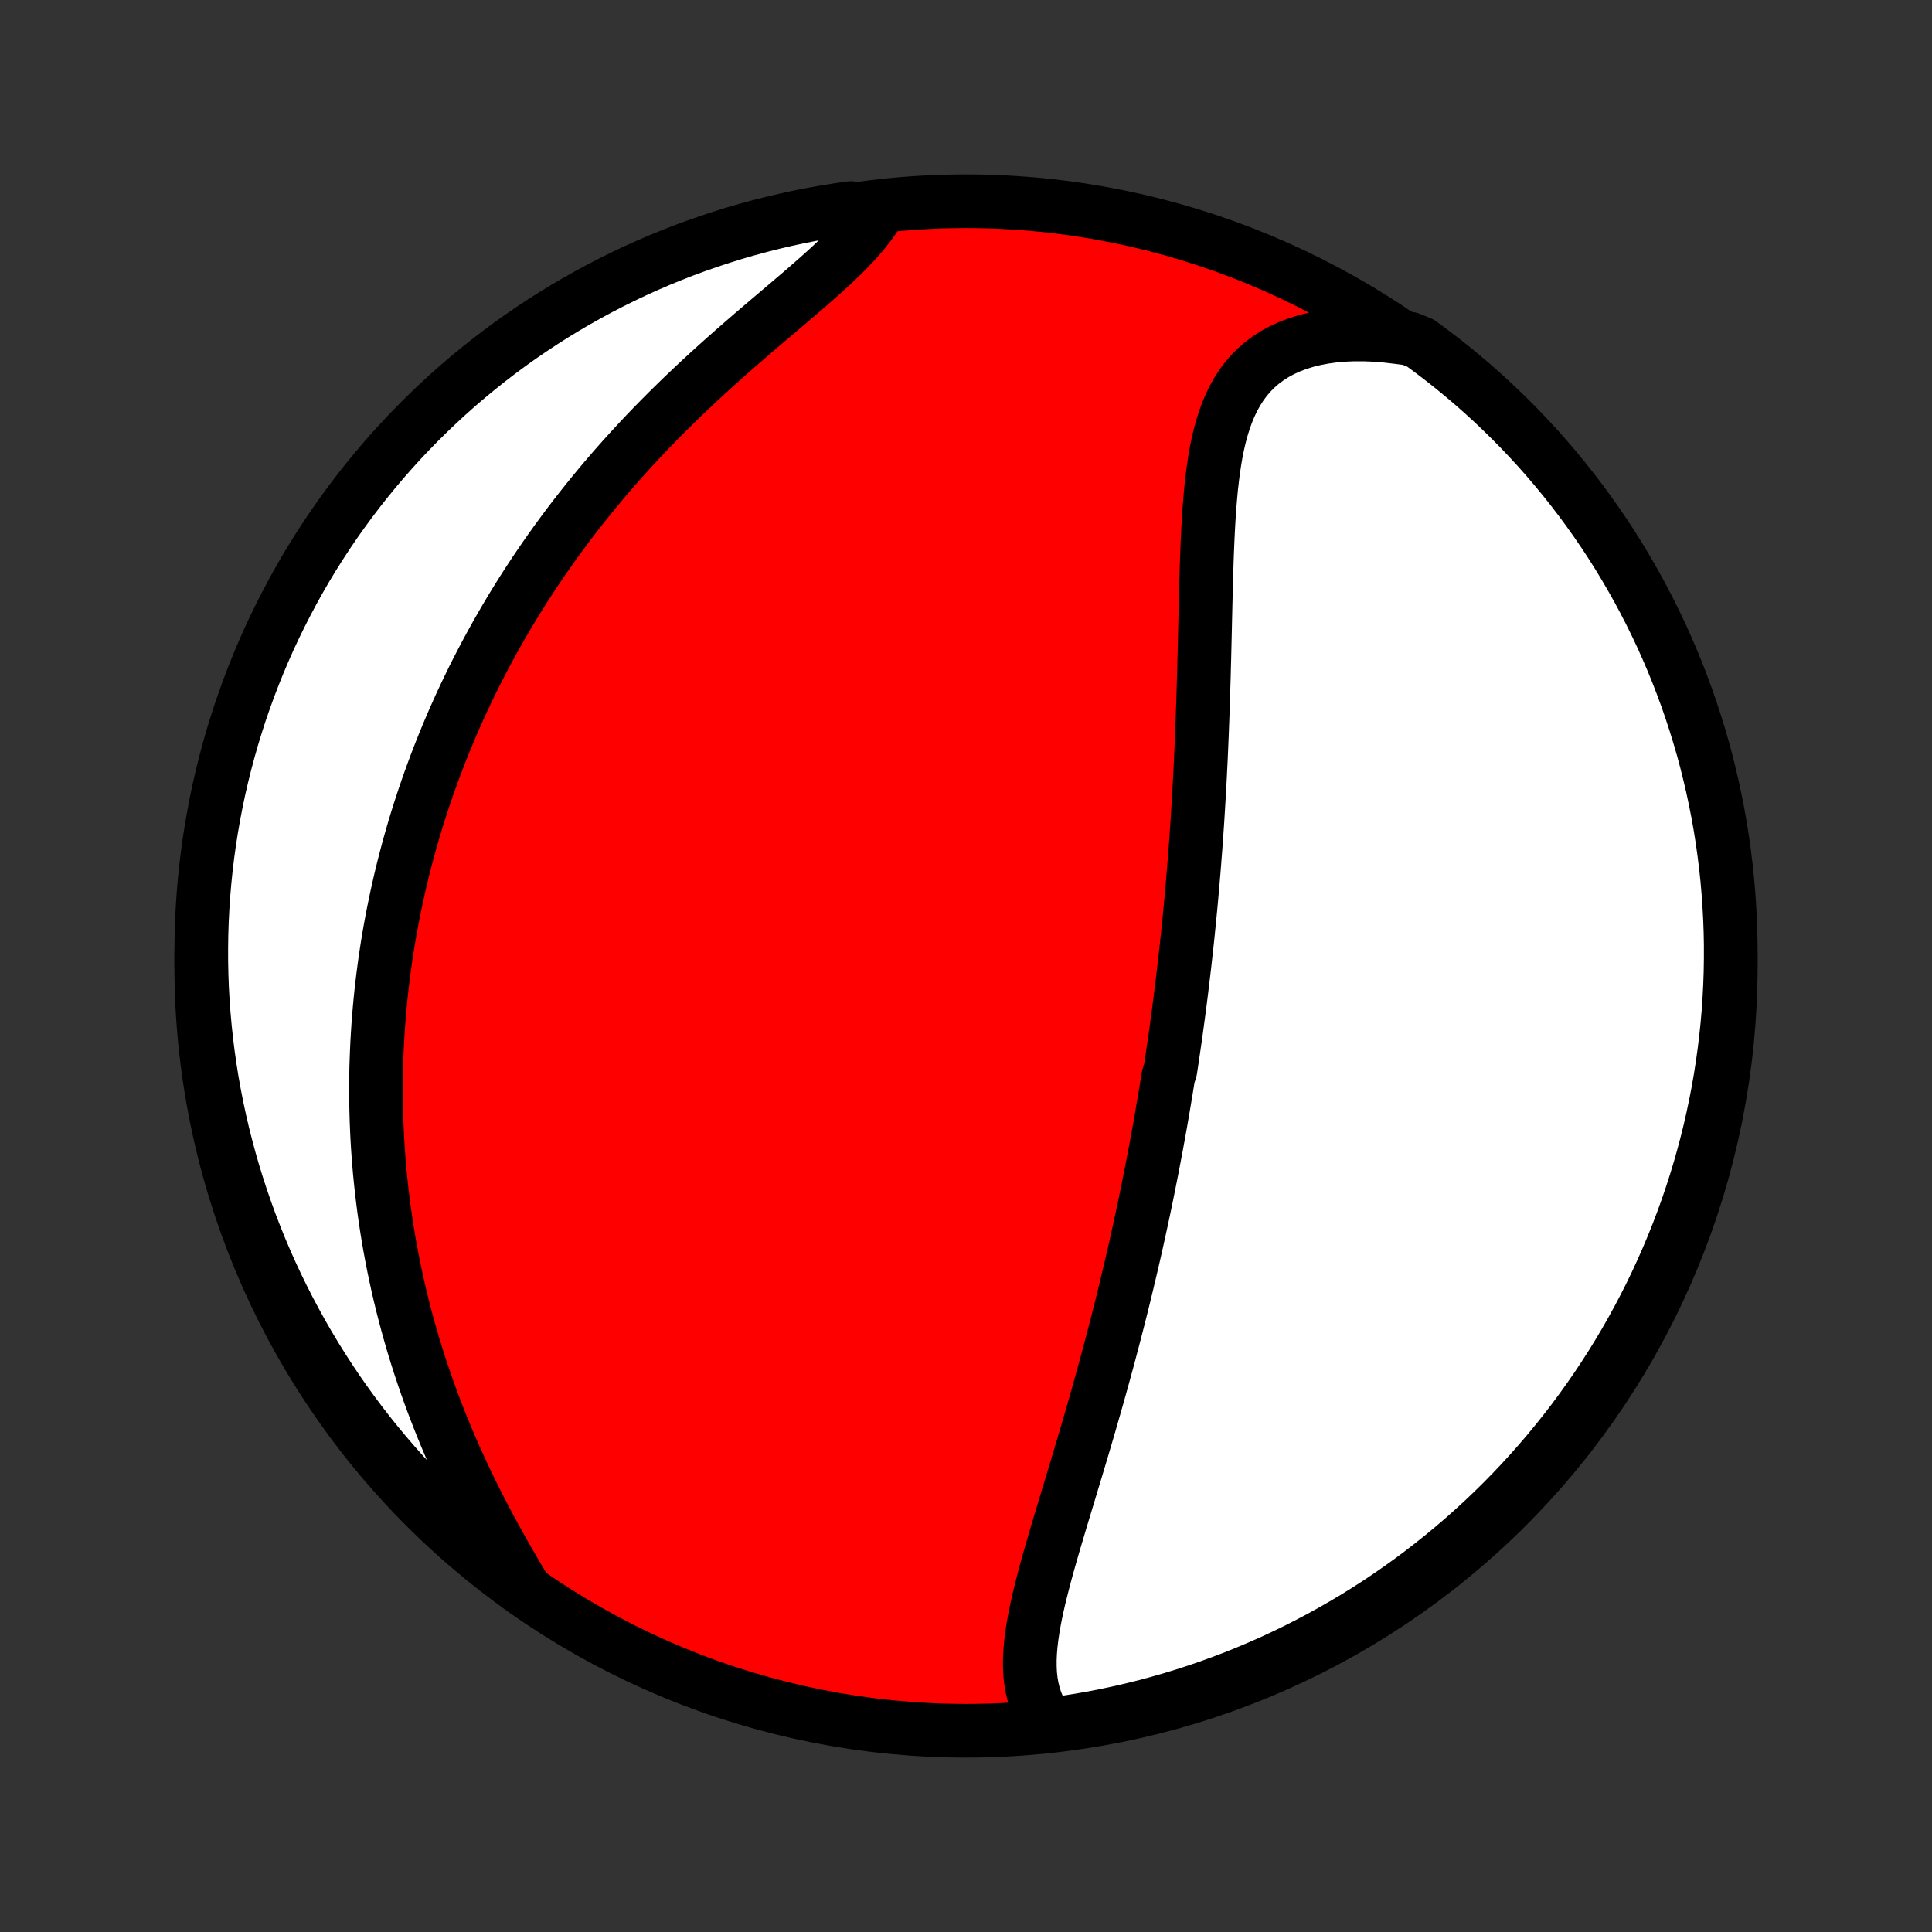 <?xml version="1.0" encoding="utf-8" standalone="no"?>
<!DOCTYPE svg PUBLIC "-//W3C//DTD SVG 1.1//EN"
  "http://www.w3.org/Graphics/SVG/1.1/DTD/svg11.dtd">
<!-- Created with matplotlib (http://matplotlib.org/) -->
<svg height="72pt" version="1.1" viewBox="0 0 72 72" width="72pt" xmlns="http://www.w3.org/2000/svg" xmlns:xlink="http://www.w3.org/1999/xlink">
 <rect x="0" y="0" width="72" height="72" fill="#333333" stroke="none"/>
 <defs>
  <style type="text/css">
*{stroke-linecap:butt;stroke-linejoin:round;}
  </style>
 </defs>
 <g id="figure_1">
  <g id="patch_1">
   <path d="
M0 72
L72 72
L72 0
L0 0
z
" style="fill:none;"/>
  </g>
  <g id="axes_1">
   <g id="PatchCollection_1">
    <defs>
     <path d="
M36 -7.5
C43.558 -7.5 50.808 -10.503 56.153 -15.848
C61.497 -21.192 64.5 -28.442 64.5 -36
C64.5 -43.558 61.497 -50.808 56.153 -56.153
C50.808 -61.497 43.558 -64.5 36 -64.5
C28.442 -64.5 21.192 -61.497 15.848 -56.153
C10.503 -50.808 7.5 -43.558 7.5 -36
C7.5 -28.442 10.503 -21.192 15.848 -15.848
C21.192 -10.503 28.442 -7.5 36 -7.5
z
" id="C0_0_a811fe30f3"/>
     <path d="
M39.136 -7.694
L38.971 -7.905
L38.829 -8.126
L38.708 -8.355
L38.608 -8.591
L38.528 -8.834
L38.466 -9.084
L38.421 -9.341
L38.392 -9.603
L38.379 -9.87
L38.378 -10.142
L38.39 -10.419
L38.413 -10.7
L38.446 -10.984
L38.488 -11.272
L38.538 -11.563
L38.595 -11.857
L38.658 -12.153
L38.726 -12.451
L38.8 -12.751
L38.877 -13.053
L38.957 -13.355
L39.04 -13.66
L39.126 -13.965
L39.214 -14.271
L39.303 -14.577
L39.394 -14.884
L39.485 -15.19
L39.577 -15.497
L39.67 -15.804
L39.762 -16.11
L39.855 -16.416
L39.947 -16.722
L40.039 -17.027
L40.131 -17.331
L40.221 -17.634
L40.312 -17.936
L40.401 -18.238
L40.49 -18.538
L40.577 -18.837
L40.664 -19.135
L40.749 -19.432
L40.834 -19.728
L40.917 -20.022
L40.999 -20.315
L41.081 -20.607
L41.16 -20.898
L41.239 -21.186
L41.317 -21.474
L41.393 -21.761
L41.468 -22.046
L41.542 -22.329
L41.615 -22.611
L41.687 -22.892
L41.758 -23.172
L41.827 -23.45
L41.895 -23.727
L41.962 -24.003
L42.028 -24.278
L42.093 -24.551
L42.157 -24.823
L42.22 -25.094
L42.282 -25.364
L42.343 -25.633
L42.402 -25.901
L42.461 -26.168
L42.519 -26.434
L42.576 -26.699
L42.632 -26.963
L42.687 -27.226
L42.741 -27.489
L42.794 -27.75
L42.846 -28.012
L42.898 -28.272
L42.949 -28.532
L42.998 -28.791
L43.047 -29.05
L43.096 -29.308
L43.143 -29.566
L43.19 -29.823
L43.236 -30.08
L43.281 -30.337
L43.325 -30.594
L43.369 -30.851
L43.412 -31.107
L43.455 -31.363
L43.496 -31.619
L43.538 -31.876
L43.618 -32.132
L43.657 -32.389
L43.695 -32.646
L43.733 -32.903
L43.77 -33.16
L43.807 -33.418
L43.843 -33.676
L43.878 -33.934
L43.913 -34.193
L43.947 -34.453
L43.981 -34.713
L44.014 -34.974
L44.046 -35.235
L44.078 -35.498
L44.109 -35.761
L44.14 -36.025
L44.17 -36.29
L44.2 -36.556
L44.229 -36.823
L44.258 -37.091
L44.285 -37.36
L44.313 -37.63
L44.339 -37.902
L44.366 -38.175
L44.391 -38.449
L44.416 -38.725
L44.441 -39.002
L44.464 -39.281
L44.488 -39.561
L44.51 -39.842
L44.532 -40.126
L44.554 -40.411
L44.575 -40.697
L44.595 -40.986
L44.615 -41.276
L44.634 -41.568
L44.652 -41.862
L44.67 -42.157
L44.687 -42.455
L44.704 -42.754
L44.72 -43.056
L44.735 -43.359
L44.75 -43.665
L44.764 -43.972
L44.777 -44.282
L44.79 -44.593
L44.802 -44.906
L44.814 -45.222
L44.825 -45.539
L44.836 -45.858
L44.846 -46.179
L44.855 -46.502
L44.865 -46.827
L44.873 -47.154
L44.882 -47.482
L44.89 -47.812
L44.898 -48.143
L44.906 -48.476
L44.913 -48.81
L44.921 -49.146
L44.929 -49.482
L44.937 -49.819
L44.946 -50.158
L44.955 -50.496
L44.965 -50.835
L44.976 -51.174
L44.989 -51.513
L45.003 -51.851
L45.019 -52.189
L45.037 -52.525
L45.058 -52.861
L45.082 -53.194
L45.11 -53.525
L45.141 -53.854
L45.178 -54.179
L45.219 -54.501
L45.267 -54.819
L45.321 -55.133
L45.383 -55.441
L45.453 -55.743
L45.533 -56.038
L45.623 -56.326
L45.723 -56.607
L45.836 -56.878
L45.961 -57.14
L46.101 -57.392
L46.254 -57.633
L46.423 -57.862
L46.608 -58.079
L46.809 -58.282
L47.027 -58.472
L47.262 -58.647
L47.513 -58.808
L47.781 -58.953
L48.065 -59.083
L48.365 -59.196
L48.68 -59.294
L49.009 -59.375
L49.352 -59.439
L49.707 -59.488
L50.073 -59.52
L50.45 -59.536
L50.837 -59.536
L51.231 -59.52
L51.633 -59.488
L52.041 -59.441
L52.532 -59.379
L52.935 -59.215
L53.332 -58.923
L53.724 -58.624
L54.111 -58.318
L54.492 -58.005
L54.868 -57.686
L55.238 -57.36
L55.602 -57.027
L55.96 -56.688
L56.312 -56.343
L56.658 -55.992
L56.997 -55.634
L57.331 -55.271
L57.657 -54.901
L57.977 -54.526
L58.291 -54.145
L58.597 -53.759
L58.897 -53.367
L59.189 -52.97
L59.475 -52.568
L59.754 -52.161
L60.025 -51.749
L60.289 -51.332
L60.545 -50.91
L60.794 -50.484
L61.036 -50.053
L61.27 -49.618
L61.496 -49.179
L61.714 -48.736
L61.925 -48.29
L62.127 -47.839
L62.322 -47.385
L62.509 -46.927
L62.687 -46.466
L62.858 -46.002
L63.02 -45.534
L63.174 -45.064
L63.32 -44.591
L63.458 -44.116
L63.587 -43.638
L63.707 -43.157
L63.82 -42.675
L63.923 -42.19
L64.019 -41.704
L64.106 -41.215
L64.184 -40.726
L64.253 -40.234
L64.314 -39.742
L64.367 -39.248
L64.41 -38.754
L64.445 -38.258
L64.472 -37.762
L64.49 -37.265
L64.499 -36.768
L64.499 -36.271
L64.491 -35.773
L64.474 -35.276
L64.448 -34.779
L64.414 -34.282
L64.371 -33.786
L64.319 -33.291
L64.259 -32.796
L64.19 -32.302
L64.113 -31.809
L64.027 -31.318
L63.932 -30.828
L63.829 -30.34
L63.718 -29.853
L63.598 -29.368
L63.469 -28.886
L63.333 -28.405
L63.188 -27.927
L63.034 -27.451
L62.873 -26.978
L62.703 -26.507
L62.525 -26.04
L62.339 -25.575
L62.145 -25.114
L61.943 -24.656
L61.733 -24.201
L61.516 -23.75
L61.29 -23.303
L61.057 -22.86
L60.816 -22.421
L60.568 -21.985
L60.312 -21.554
L60.049 -21.128
L59.778 -20.706
L59.5 -20.288
L59.215 -19.876
L58.923 -19.468
L58.624 -19.065
L58.318 -18.668
L58.005 -18.276
L57.686 -17.889
L57.36 -17.508
L57.027 -17.132
L56.688 -16.762
L56.343 -16.398
L55.992 -16.04
L55.634 -15.688
L55.271 -15.342
L54.901 -15.003
L54.526 -14.669
L54.145 -14.343
L53.759 -14.023
L53.367 -13.71
L52.97 -13.403
L52.568 -13.103
L52.161 -12.811
L51.749 -12.525
L51.332 -12.246
L50.91 -11.975
L50.484 -11.711
L50.053 -11.455
L49.618 -11.206
L49.179 -10.964
L48.736 -10.73
L48.29 -10.504
L47.839 -10.286
L47.385 -10.075
L46.927 -9.873
L46.466 -9.678
L46.002 -9.491
L45.534 -9.313
L45.064 -9.142
L44.591 -8.98
L44.116 -8.826
L43.638 -8.68
L43.157 -8.542
L42.675 -8.413
L42.19 -8.293
L41.704 -8.18
L41.215 -8.077
L40.726 -7.981
L40.234 -7.895
L39.742 -7.816
z
" id="C0_1_a6169f21a2"/>
     <path d="
M19.576 -12.741
L19.358 -13.106
L19.142 -13.476
L18.926 -13.848
L18.713 -14.223
L18.502 -14.601
L18.295 -14.982
L18.091 -15.364
L17.892 -15.747
L17.696 -16.132
L17.506 -16.518
L17.32 -16.904
L17.14 -17.291
L16.964 -17.678
L16.794 -18.065
L16.63 -18.452
L16.471 -18.838
L16.318 -19.223
L16.17 -19.608
L16.028 -19.991
L15.892 -20.373
L15.761 -20.754
L15.635 -21.133
L15.515 -21.511
L15.4 -21.887
L15.291 -22.261
L15.187 -22.633
L15.088 -23.004
L14.994 -23.372
L14.905 -23.738
L14.821 -24.102
L14.742 -24.465
L14.667 -24.824
L14.597 -25.182
L14.531 -25.538
L14.47 -25.891
L14.413 -26.242
L14.36 -26.591
L14.311 -26.938
L14.267 -27.282
L14.226 -27.625
L14.189 -27.965
L14.155 -28.303
L14.126 -28.639
L14.1 -28.973
L14.077 -29.305
L14.058 -29.634
L14.043 -29.962
L14.03 -30.288
L14.021 -30.613
L14.015 -30.935
L14.012 -31.256
L14.012 -31.574
L14.015 -31.891
L14.021 -32.207
L14.031 -32.521
L14.043 -32.833
L14.057 -33.144
L14.075 -33.453
L14.095 -33.761
L14.118 -34.068
L14.144 -34.373
L14.172 -34.678
L14.203 -34.981
L14.237 -35.282
L14.273 -35.583
L14.312 -35.883
L14.353 -36.182
L14.397 -36.48
L14.443 -36.777
L14.492 -37.073
L14.544 -37.369
L14.598 -37.663
L14.655 -37.958
L14.714 -38.251
L14.776 -38.544
L14.84 -38.837
L14.907 -39.129
L14.976 -39.421
L15.048 -39.712
L15.123 -40.003
L15.2 -40.294
L15.28 -40.585
L15.363 -40.875
L15.448 -41.166
L15.536 -41.456
L15.627 -41.746
L15.721 -42.037
L15.817 -42.327
L15.917 -42.618
L16.019 -42.909
L16.125 -43.2
L16.233 -43.491
L16.344 -43.782
L16.459 -44.074
L16.576 -44.366
L16.697 -44.658
L16.821 -44.951
L16.948 -45.244
L17.079 -45.538
L17.213 -45.832
L17.351 -46.127
L17.493 -46.422
L17.637 -46.718
L17.786 -47.014
L17.939 -47.311
L18.095 -47.608
L18.255 -47.906
L18.419 -48.204
L18.587 -48.503
L18.76 -48.803
L18.936 -49.103
L19.117 -49.404
L19.302 -49.705
L19.492 -50.007
L19.686 -50.309
L19.884 -50.612
L20.088 -50.915
L20.296 -51.218
L20.508 -51.522
L20.726 -51.826
L20.948 -52.13
L21.175 -52.435
L21.407 -52.739
L21.645 -53.044
L21.887 -53.348
L22.134 -53.652
L22.386 -53.956
L22.643 -54.26
L22.905 -54.563
L23.172 -54.865
L23.444 -55.167
L23.721 -55.468
L24.002 -55.769
L24.288 -56.068
L24.579 -56.365
L24.874 -56.662
L25.173 -56.957
L25.476 -57.251
L25.782 -57.542
L26.091 -57.832
L26.404 -58.12
L26.719 -58.406
L27.036 -58.689
L27.354 -58.97
L27.674 -59.249
L27.993 -59.525
L28.313 -59.799
L28.631 -60.07
L28.947 -60.338
L29.261 -60.604
L29.57 -60.867
L29.875 -61.128
L30.173 -61.386
L30.465 -61.642
L30.748 -61.895
L31.022 -62.147
L31.285 -62.396
L31.535 -62.644
L31.773 -62.89
L31.996 -63.136
L32.203 -63.38
L32.394 -63.623
L32.567 -63.865
L32.206 -64.106
L31.713 -64.246
L31.222 -64.176
L30.733 -64.097
L30.244 -64.009
L29.758 -63.913
L29.274 -63.808
L28.791 -63.695
L28.311 -63.573
L27.834 -63.443
L27.358 -63.305
L26.886 -63.158
L26.416 -63.003
L25.949 -62.84
L25.485 -62.669
L25.024 -62.489
L24.567 -62.302
L24.113 -62.106
L23.663 -61.903
L23.216 -61.691
L22.774 -61.472
L22.335 -61.245
L21.901 -61.01
L21.471 -60.768
L21.045 -60.518
L20.624 -60.261
L20.207 -59.996
L19.796 -59.724
L19.389 -59.445
L18.987 -59.159
L18.591 -58.865
L18.2 -58.565
L17.814 -58.258
L17.434 -57.944
L17.059 -57.623
L16.69 -57.295
L16.328 -56.962
L15.971 -56.621
L15.62 -56.275
L15.275 -55.922
L14.937 -55.564
L14.605 -55.199
L14.28 -54.828
L13.961 -54.452
L13.649 -54.07
L13.344 -53.683
L13.046 -53.29
L12.754 -52.892
L12.47 -52.489
L12.193 -52.081
L11.923 -51.667
L11.661 -51.25
L11.405 -50.827
L11.158 -50.4
L10.918 -49.969
L10.686 -49.533
L10.461 -49.093
L10.244 -48.649
L10.035 -48.202
L9.834 -47.75
L9.641 -47.295
L9.456 -46.837
L9.279 -46.375
L9.11 -45.91
L8.949 -45.443
L8.797 -44.972
L8.652 -44.498
L8.517 -44.022
L8.389 -43.544
L8.27 -43.063
L8.159 -42.58
L8.057 -42.095
L7.964 -41.608
L7.879 -41.12
L7.802 -40.63
L7.734 -40.138
L7.675 -39.645
L7.624 -39.152
L7.582 -38.657
L7.549 -38.161
L7.524 -37.665
L7.508 -37.168
L7.501 -36.671
L7.502 -36.174
L7.512 -35.676
L7.53 -35.179
L7.558 -34.682
L7.594 -34.185
L7.639 -33.689
L7.692 -33.194
L7.754 -32.699
L7.824 -32.206
L7.903 -31.713
L7.991 -31.222
L8.087 -30.733
L8.192 -30.244
L8.305 -29.758
L8.427 -29.274
L8.557 -28.791
L8.695 -28.311
L8.842 -27.834
L8.997 -27.358
L9.16 -26.886
L9.331 -26.416
L9.511 -25.949
L9.698 -25.485
L9.894 -25.024
L10.097 -24.567
L10.309 -24.113
L10.528 -23.663
L10.755 -23.216
L10.99 -22.774
L11.232 -22.335
L11.482 -21.901
L11.739 -21.471
L12.004 -21.045
L12.276 -20.624
L12.555 -20.207
L12.841 -19.796
L13.135 -19.389
L13.435 -18.987
L13.742 -18.591
L14.056 -18.2
L14.377 -17.814
L14.705 -17.434
L15.038 -17.059
L15.379 -16.69
L15.725 -16.328
L16.078 -15.971
L16.436 -15.62
L16.801 -15.275
L17.172 -14.937
L17.548 -14.605
L17.93 -14.28
L18.317 -13.961
L18.71 -13.649
L19.108 -13.344
z
" id="C0_2_2b8b754b4c"/>
    </defs>
    <g clip-path="url(#p1bffca34e9)">
     <use style="fill:#ff0000;stroke:#000000;stroke-width:2.0;" x="0.0" xlink:href="#C0_0_a811fe30f3" y="72.0"/>
    </g>
    <g clip-path="url(#p1bffca34e9)">
     <use style="fill:#ffffff;stroke:#000000;stroke-width:2.0;" x="0.0" xlink:href="#C0_1_a6169f21a2" y="72.0"/>
    </g>
    <g clip-path="url(#p1bffca34e9)">
     <use style="fill:#ffffff;stroke:#000000;stroke-width:2.0;" x="0.0" xlink:href="#C0_2_2b8b754b4c" y="72.0"/>
    </g>
   </g>
  </g>
 </g>
 <defs>
  <clipPath id="p1bffca34e9">
   <rect height="72.0" width="72.0" x="0.0" y="0.0"/>
  </clipPath>
 </defs>
</svg>
